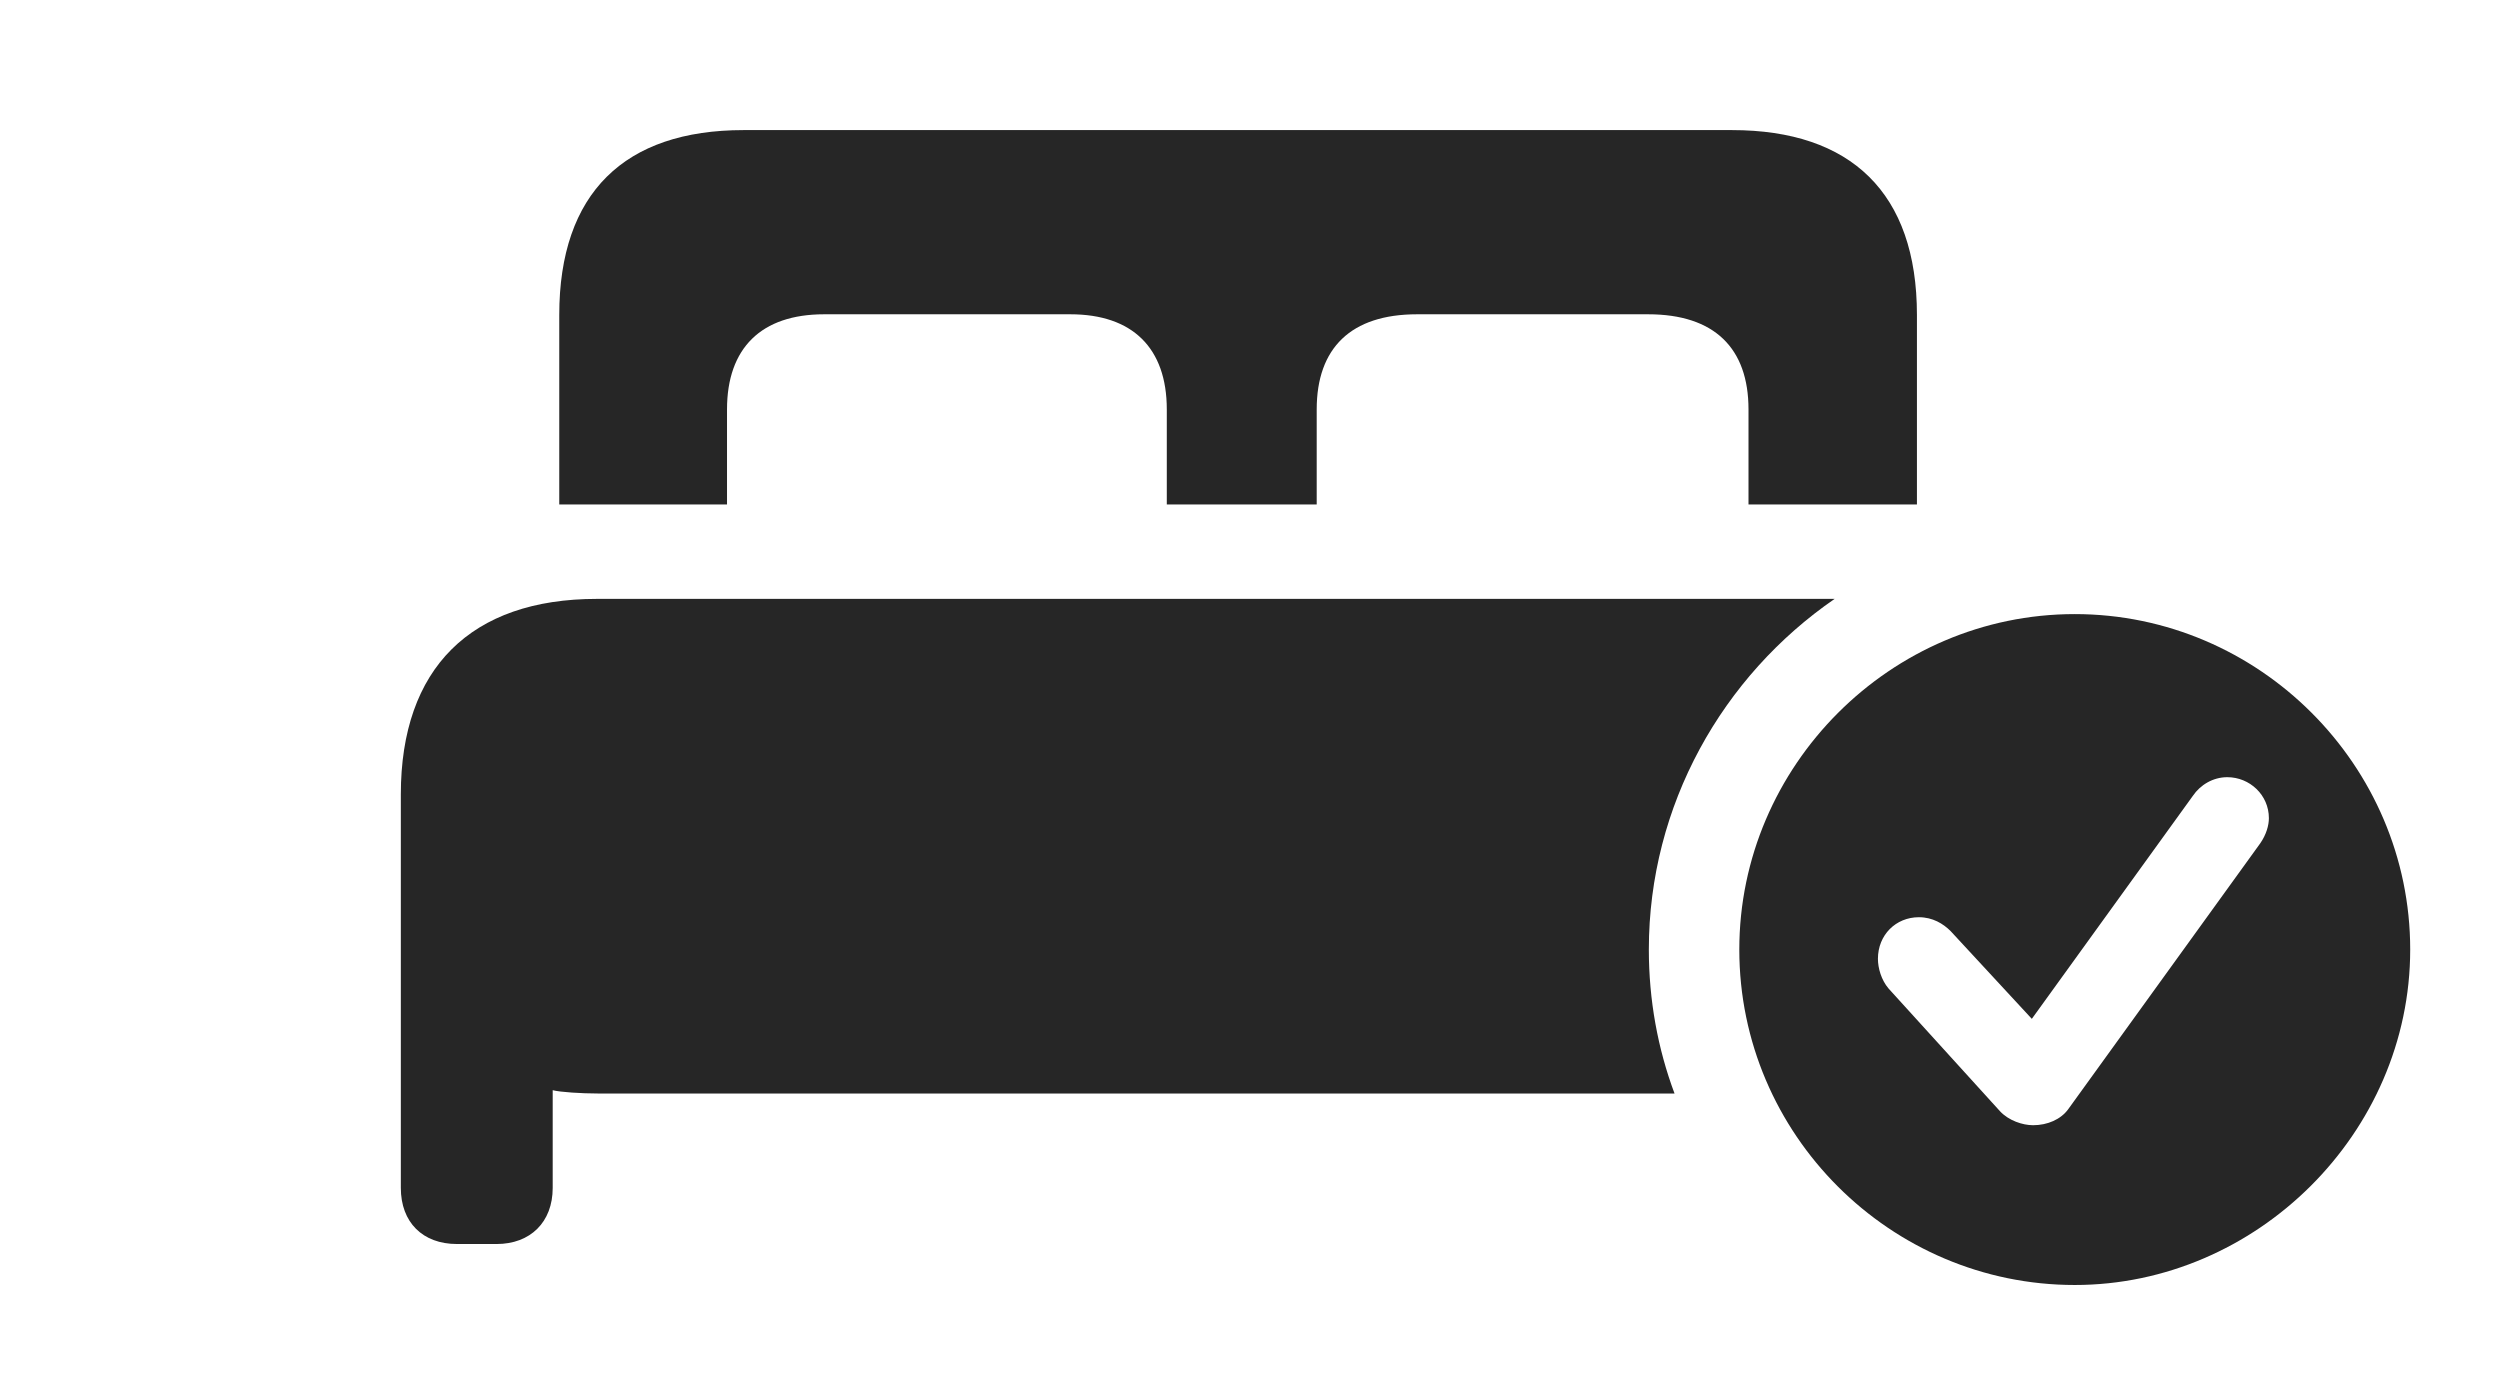 <?xml version="1.0" encoding="UTF-8"?>
<!--Generator: Apple Native CoreSVG 341-->
<!DOCTYPE svg
PUBLIC "-//W3C//DTD SVG 1.1//EN"
       "http://www.w3.org/Graphics/SVG/1.1/DTD/svg11.dtd">
<svg version="1.1" xmlns="http://www.w3.org/2000/svg" xmlns:xlink="http://www.w3.org/1999/xlink" viewBox="0 0 36.973 20.342">
 <g>
  <rect height="20.342" opacity="0" width="36.973" x="0" y="0"/>
  <path d="M24.385 14.043C24.385 14.79 24.517 15.509 24.765 16.172L8.838 16.172C8.604 16.172 8.281 16.152 8.174 16.123L8.174 17.568C8.174 18.076 7.842 18.398 7.344 18.398L6.758 18.398C6.25 18.398 5.928 18.076 5.928 17.568L5.928 11.748C5.928 9.883 6.963 8.857 8.828 8.857L27.133 8.857C25.477 9.997 24.385 11.906 24.385 14.043Z" fill="black" fill-opacity="0.85"/>
  <path d="M28.35 4.658L28.35 7.461L25.859 7.461L25.859 6.055C25.859 5.146 25.352 4.648 24.375 4.648L20.957 4.648C19.98 4.648 19.473 5.146 19.473 6.055L19.473 7.461L17.256 7.461L17.256 6.055C17.256 5.146 16.748 4.648 15.83 4.648L12.188 4.648C11.26 4.648 10.752 5.146 10.752 6.055L10.752 7.461L8.271 7.461L8.271 4.658C8.271 2.852 9.238 1.924 10.996 1.924L25.615 1.924C27.373 1.924 28.35 2.852 28.35 4.658Z" fill="black" fill-opacity="0.85"/>
  <path d="M35.645 14.043C35.645 16.758 33.369 19.004 30.684 19.004C27.959 19.004 25.723 16.777 25.723 14.043C25.723 11.328 27.959 9.082 30.684 9.082C33.408 9.082 35.645 11.318 35.645 14.043ZM32.432 11.768L30.049 15.068L28.848 13.77C28.74 13.662 28.584 13.565 28.379 13.565C28.037 13.565 27.773 13.828 27.773 14.18C27.773 14.316 27.822 14.492 27.93 14.619L29.58 16.436C29.707 16.572 29.912 16.641 30.068 16.641C30.283 16.641 30.479 16.553 30.586 16.406L33.428 12.471C33.516 12.344 33.555 12.207 33.555 12.1C33.555 11.758 33.272 11.494 32.94 11.494C32.725 11.494 32.539 11.611 32.432 11.768Z" fill="black" fill-opacity="0.85"/>
 </g>
</svg>
